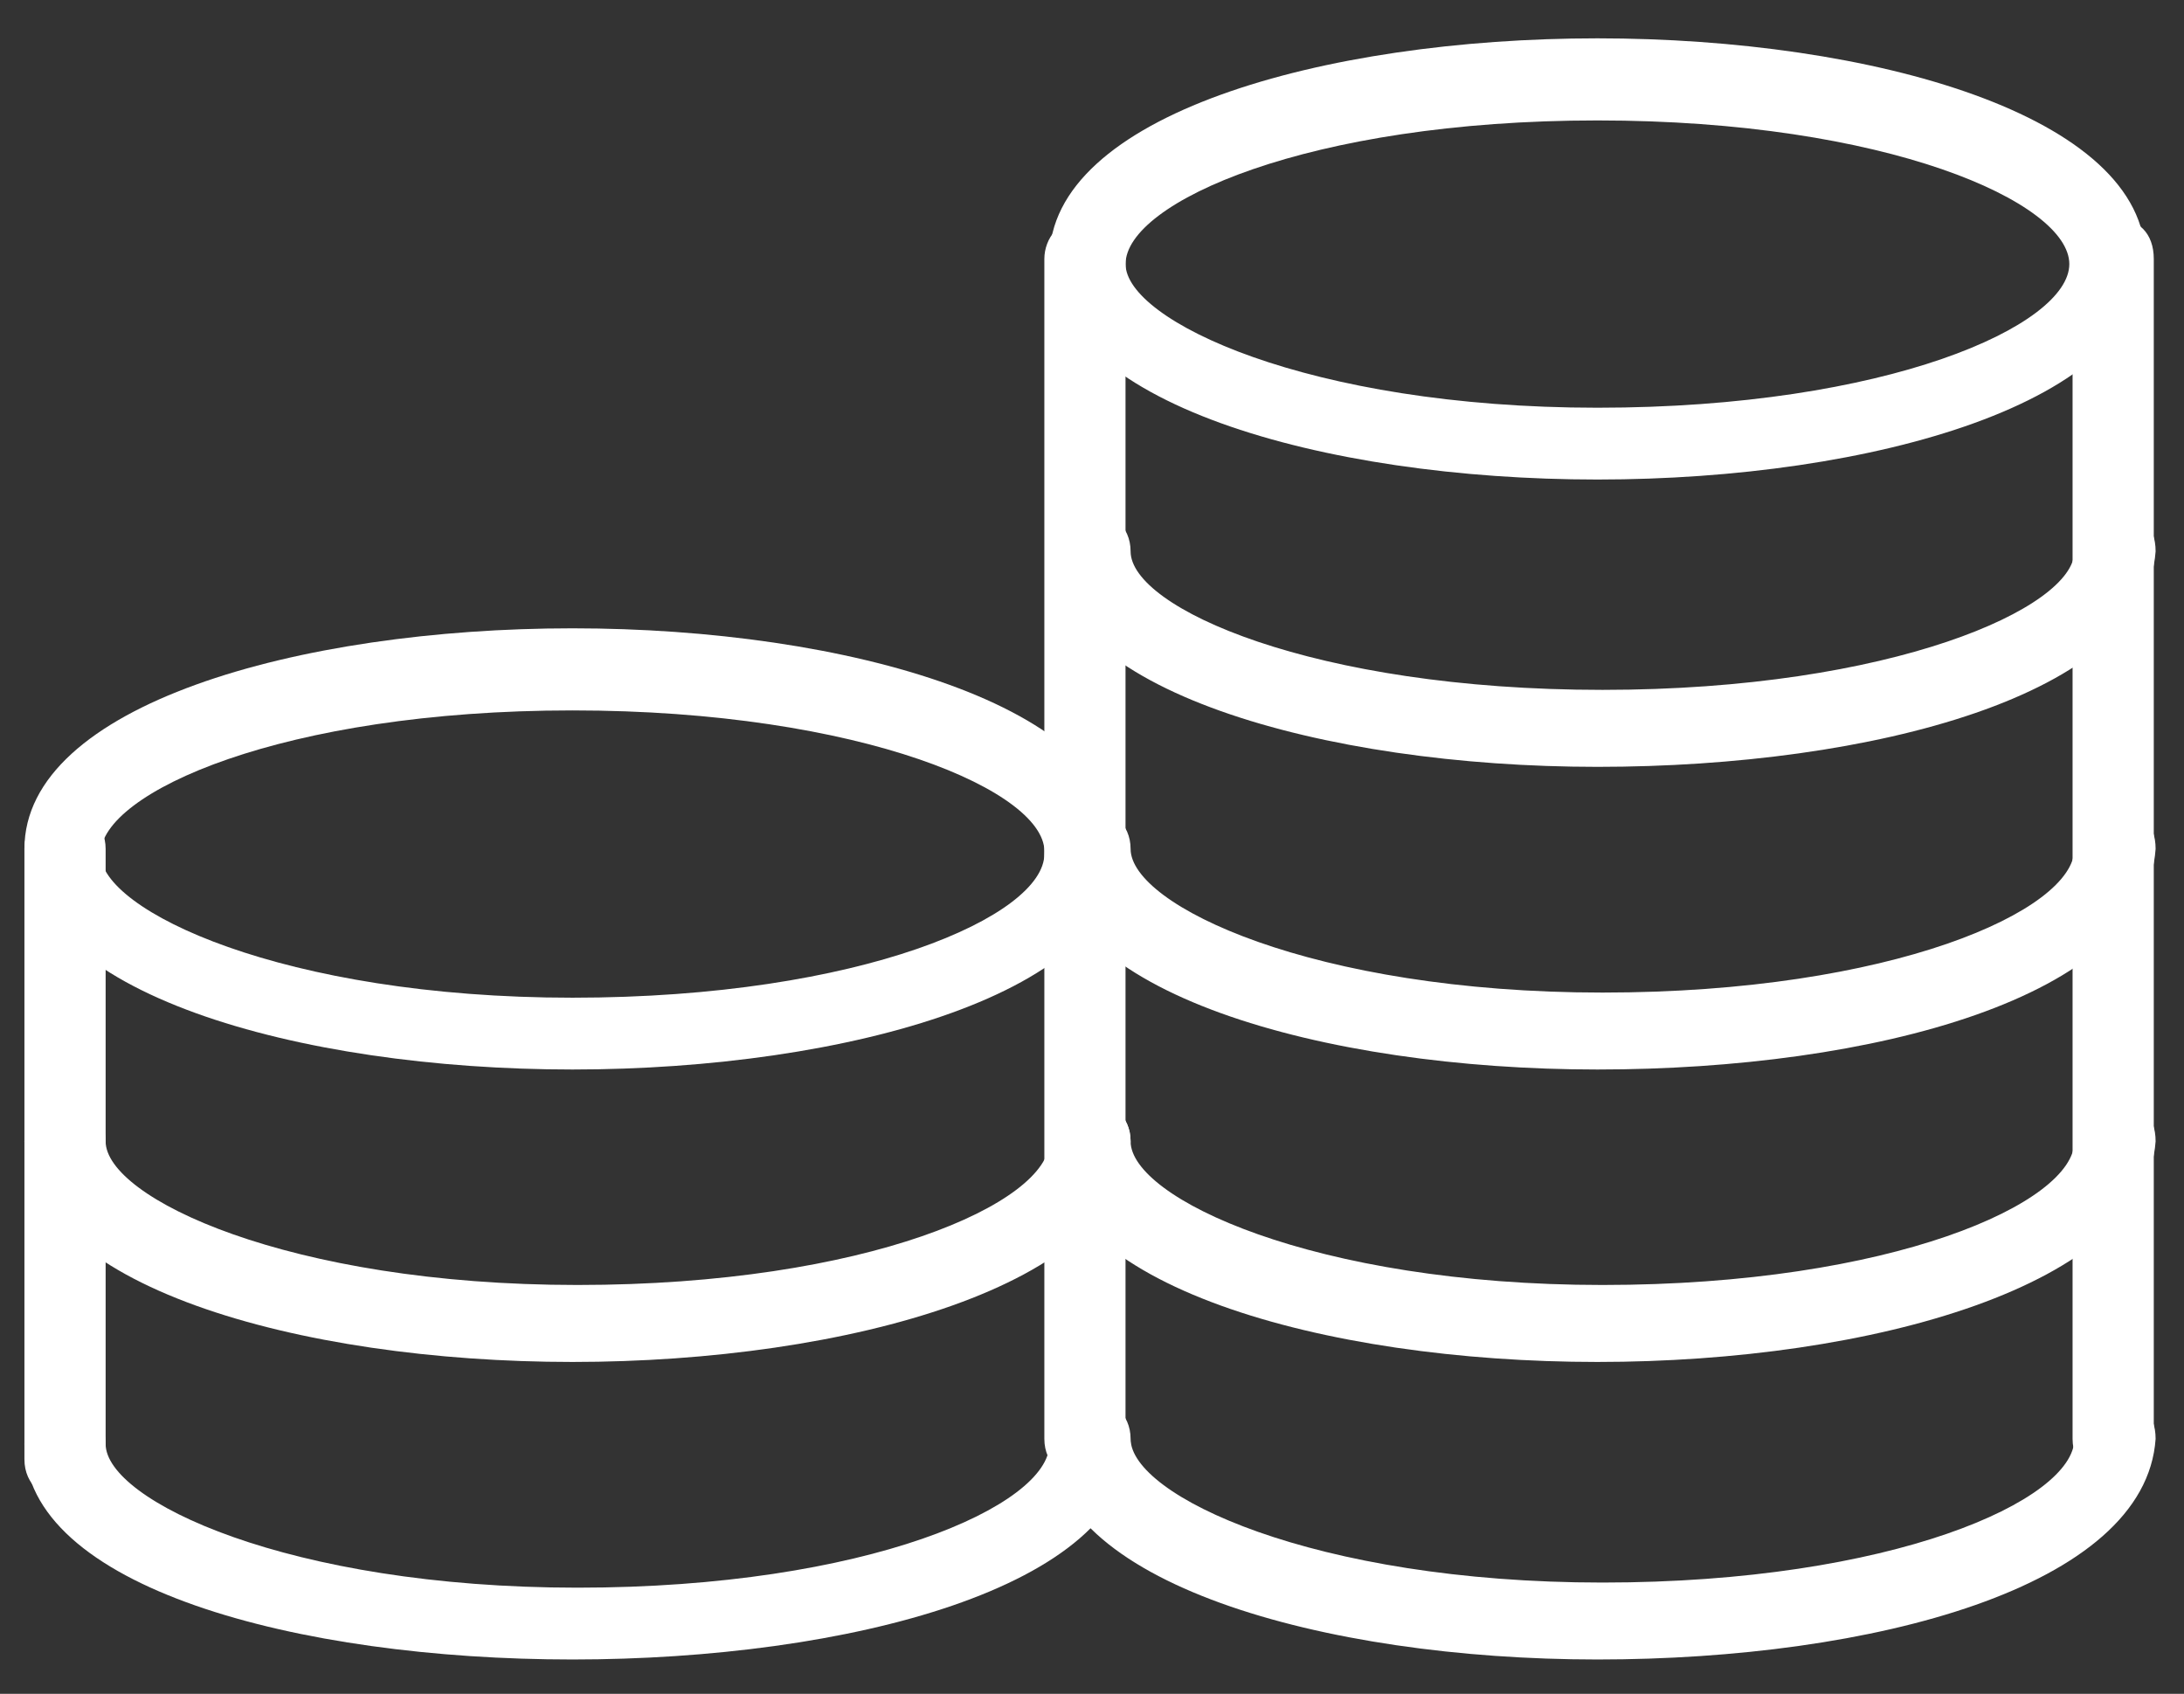 <svg width="49" height="38" viewBox="0 0 49 38" fill="none" xmlns="http://www.w3.org/2000/svg">
<rect x="0" y="0" width="49" height="38" fill="#333333" stroke="none"/>
<path d="M12.843 23.994C6.696 23.994 0.548 22.268 0.548 19.045C0.548 15.822 6.696 14.096 12.843 14.096C18.991 14.096 25.139 15.822 25.139 19.045C25.252 22.268 18.991 23.994 12.843 23.994ZM12.843 15.938C6.354 15.938 2.256 17.779 2.256 19.16C2.256 20.426 6.354 22.383 12.843 22.383C19.332 22.383 23.431 20.541 23.431 19.16C23.545 17.779 19.332 15.938 12.843 15.938Z" fill="white"/>
<path d="M12.843 30.555C6.696 30.555 0.548 28.828 0.548 25.606C0.548 25.145 0.89 24.685 1.459 24.685C1.914 24.685 2.37 25.03 2.37 25.606C2.37 26.872 6.468 28.828 12.957 28.828C19.446 28.828 23.545 26.987 23.545 25.606C23.545 25.145 23.886 24.685 24.455 24.685C24.911 24.685 25.366 25.03 25.366 25.606C25.252 28.828 18.991 30.555 12.843 30.555Z" fill="white"/>
<path d="M12.843 37.23C6.696 37.23 0.548 35.619 0.548 32.396C0.548 31.936 0.89 31.475 1.459 31.475C1.914 31.475 2.37 31.821 2.37 32.396C2.37 33.662 6.468 35.619 12.957 35.619C19.446 35.619 23.545 33.777 23.545 32.396C23.545 31.936 23.886 31.475 24.455 31.475C24.911 31.475 25.366 31.821 25.366 32.396C25.252 35.619 18.991 37.23 12.843 37.23Z" fill="white"/>
<path d="M1.459 33.662C1.004 33.662 0.548 33.317 0.548 32.741V19.045C0.548 18.585 0.89 18.125 1.459 18.125C1.914 18.125 2.37 18.47 2.37 19.045V32.741C2.256 33.317 1.914 33.662 1.459 33.662Z" fill="white"/>
<path d="M35.84 10.758C29.692 10.758 23.545 9.032 23.545 5.809C23.545 2.587 29.692 0.86 35.84 0.86C41.987 0.86 48.135 2.587 48.135 5.809C48.135 9.032 41.987 10.758 35.84 10.758ZM35.84 2.702C29.351 2.702 25.253 4.543 25.253 5.924C25.253 7.19 29.351 9.147 35.84 9.147C42.329 9.147 46.427 7.306 46.427 5.924C46.427 4.543 42.329 2.702 35.84 2.702Z" fill="white"/>
<path d="M35.84 17.204C29.692 17.204 23.545 15.477 23.545 12.37C23.545 11.909 23.887 11.449 24.456 11.449C24.911 11.449 25.366 11.794 25.366 12.37C25.366 13.636 29.465 15.477 35.954 15.477C42.443 15.477 46.541 13.636 46.541 12.37C46.541 11.909 46.883 11.449 47.452 11.449C48.021 11.449 48.363 11.794 48.363 12.37C48.135 15.592 41.987 17.204 35.84 17.204Z" fill="white"/>
<path d="M35.84 23.994C29.692 23.994 23.545 22.268 23.545 19.045C23.545 18.585 23.887 18.125 24.456 18.125C24.911 18.125 25.366 18.47 25.366 19.045C25.366 20.311 29.465 22.268 35.954 22.268C42.443 22.268 46.541 20.426 46.541 19.045C46.541 18.585 46.883 18.125 47.452 18.125C48.021 18.125 48.363 18.47 48.363 19.045C48.135 22.383 41.987 23.994 35.84 23.994Z" fill="white"/>
<path d="M35.84 30.555C29.692 30.555 23.545 28.828 23.545 25.606C23.545 25.145 23.887 24.685 24.456 24.685C24.911 24.685 25.366 25.03 25.366 25.606C25.366 26.872 29.465 28.828 35.954 28.828C42.443 28.828 46.541 26.987 46.541 25.606C46.541 25.145 46.883 24.685 47.452 24.685C48.021 24.685 48.363 25.03 48.363 25.606C48.135 28.828 41.987 30.555 35.84 30.555Z" fill="white"/>
<path d="M35.84 37.23C29.692 37.23 23.545 35.504 23.545 32.281C23.545 31.821 23.887 31.36 24.456 31.36C24.911 31.36 25.366 31.706 25.366 32.281C25.366 33.547 29.465 35.504 35.954 35.504C42.443 35.504 46.541 33.662 46.541 32.281C46.541 31.821 46.883 31.36 47.452 31.36C48.021 31.36 48.363 31.706 48.363 32.281C48.135 35.619 41.987 37.23 35.84 37.23Z" fill="white"/>
<path d="M24.341 33.202C23.886 33.202 23.431 32.856 23.431 32.281V5.809C23.431 5.349 23.772 4.889 24.341 4.889C24.797 4.889 25.252 5.234 25.252 5.809V32.396C25.252 32.856 24.797 33.202 24.341 33.202Z" fill="white"/>
<path d="M47.411 33.202C46.955 33.202 46.5 32.856 46.5 32.281V5.809C46.5 5.349 46.842 4.889 47.411 4.889C47.98 4.889 48.322 5.234 48.322 5.809V32.396C48.208 32.856 47.866 33.202 47.411 33.202Z" fill="white"/>
</svg>
